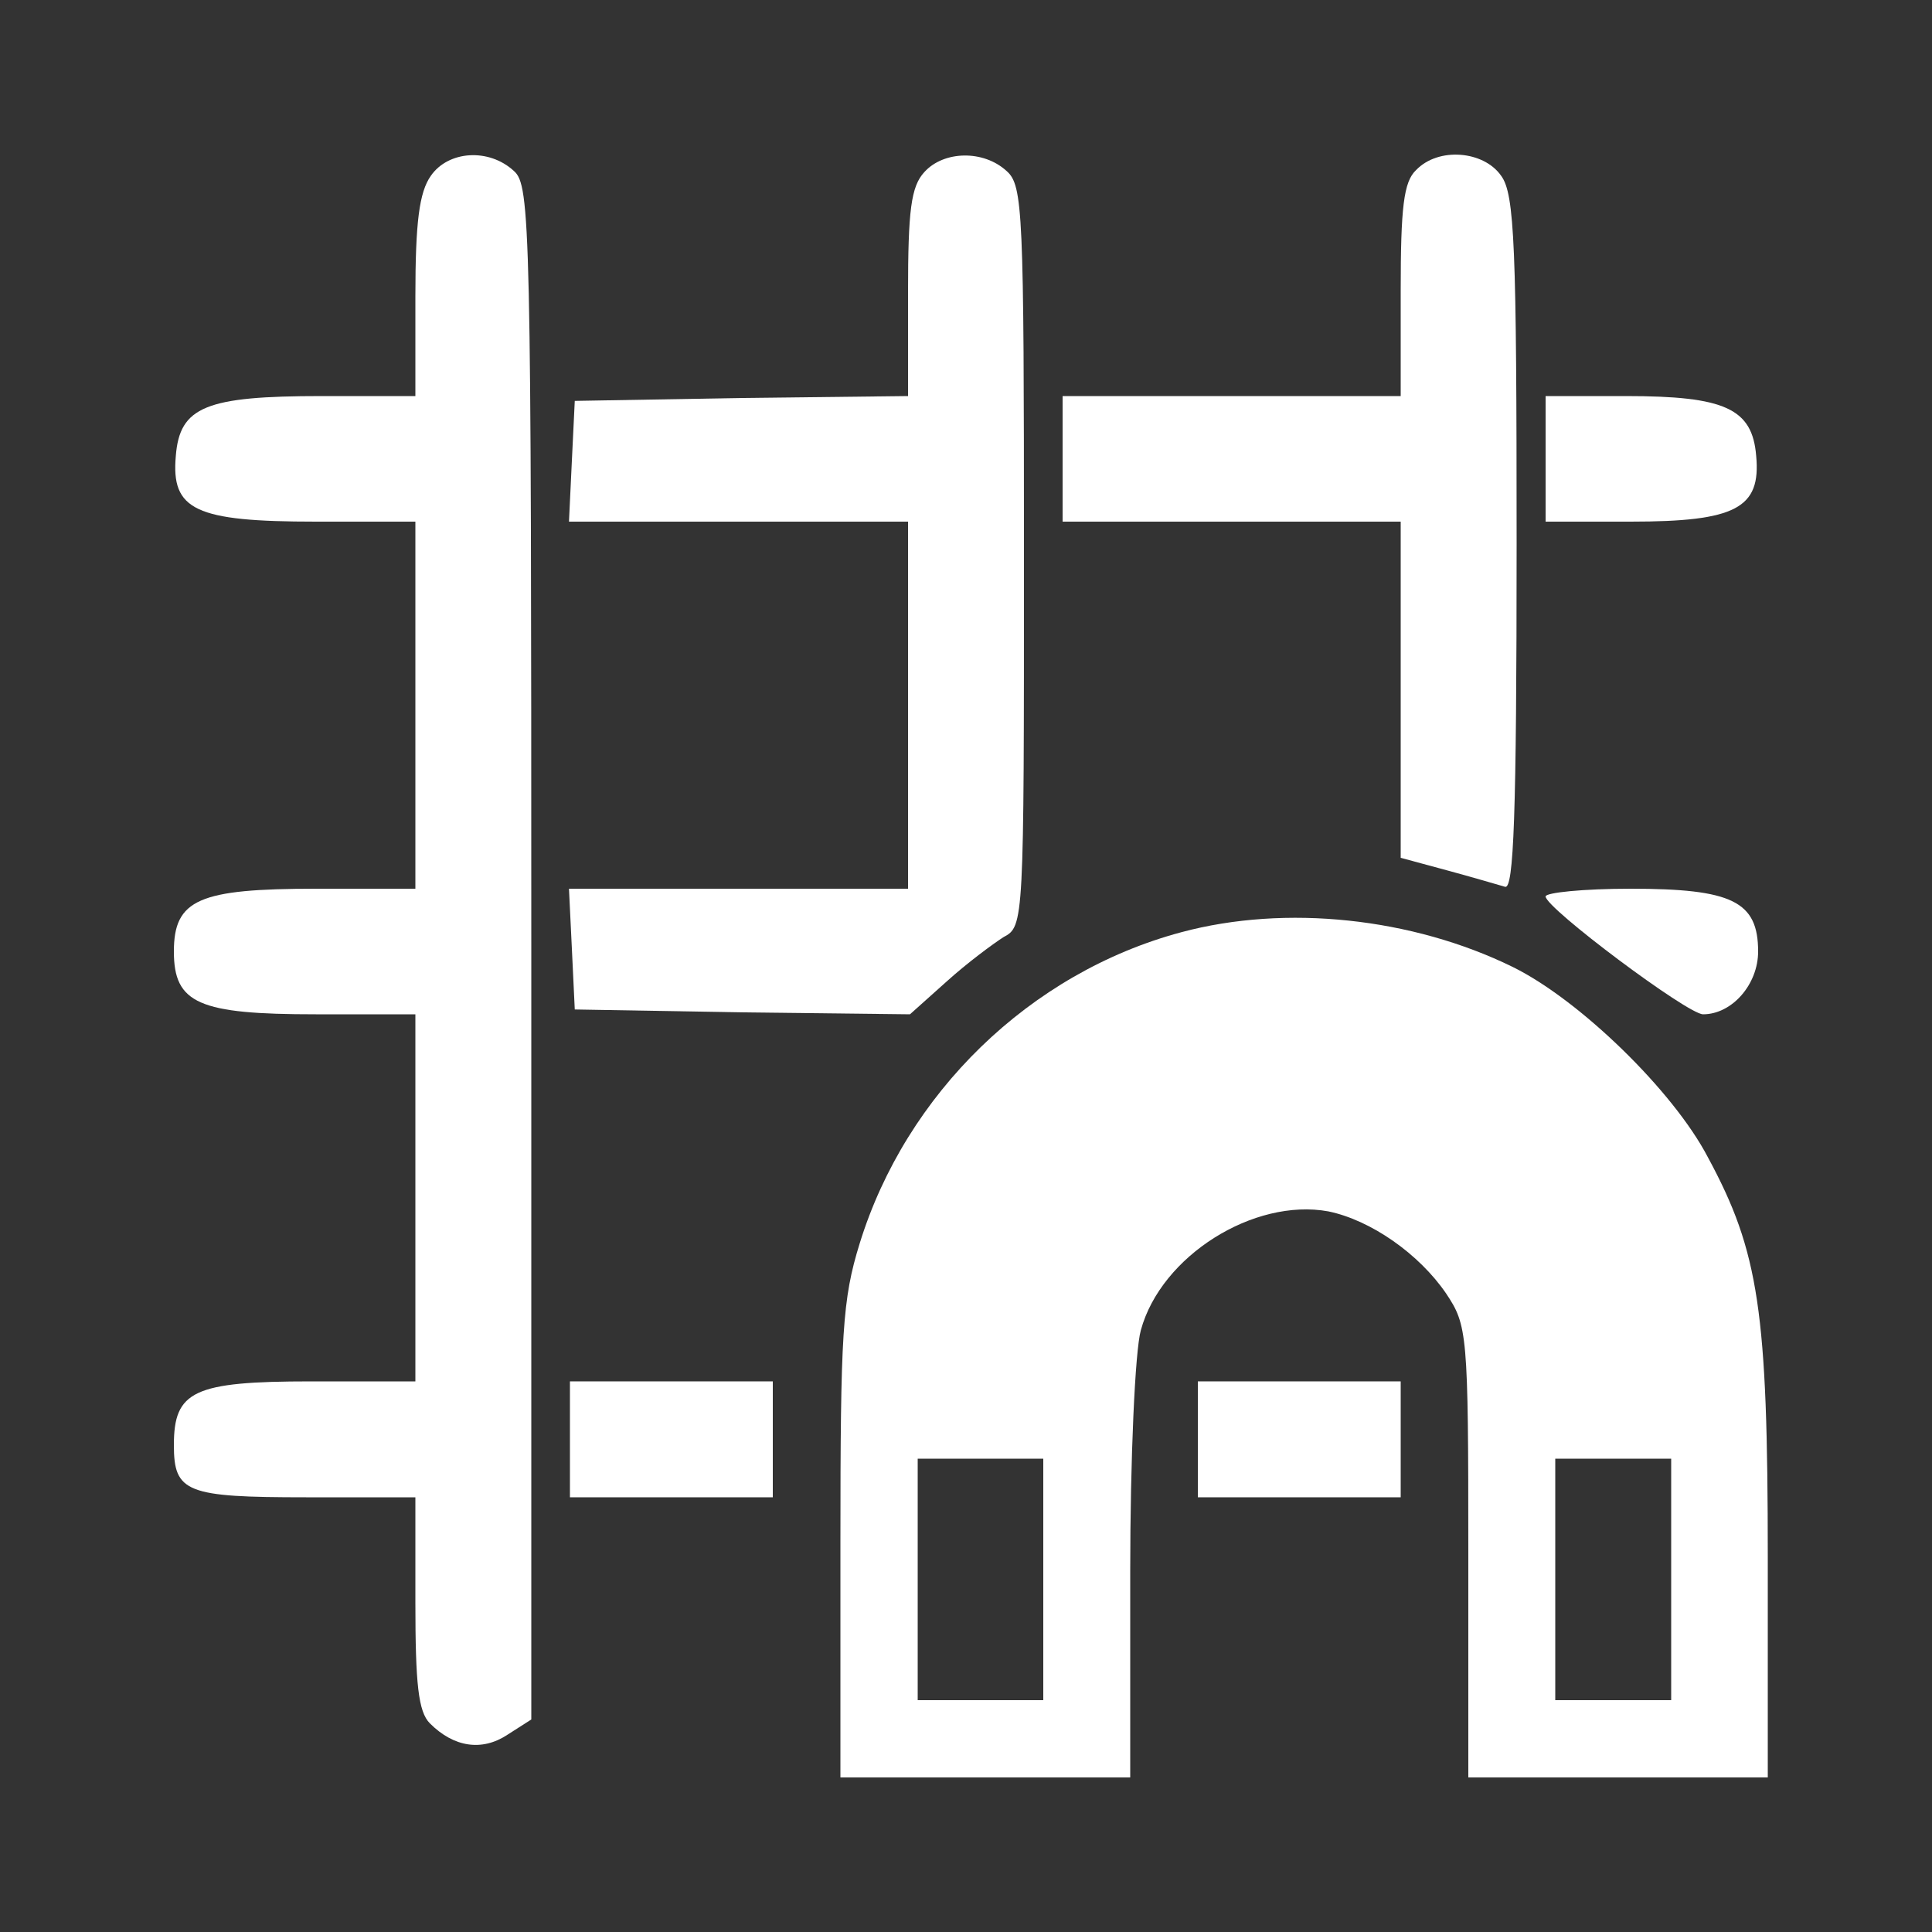 <?xml version="1.0" encoding="utf-8"?>
<svg version="1.0" width="200pt" height="200pt" viewBox="0 0 200 200" preserveAspectRatio="xMidYMid meet" xmlns="http://www.w3.org/2000/svg">
  <rect x="0" y="0" width="200" height="200" fill="#333333" stroke="none"/>
  <g transform="translate(0,200) scale(0.1,-0.1)" fill="#000000" stroke="none">
    <path d="M446 1818 c-12 -17 -16 -48 -16 -125 l0 -103 -97 0 c-120 0 -147 -11 -151 -62 -5 -56 20 -68 145 -68 l103 0 0 -190 0 -190 -103 0 c-121 0 -147 -11 -147 -65 0 -54 26 -65 147 -65 l103 0 0 -190 0 -190 -108 0 c-122 0 -142 -10 -142 -66 0 -49 13 -54 137 -54 l113 0 0 -109 c0 -84 3 -113 15 -125 25 -25 54 -29 80 -12 l25 16 0 794 c0 755 -1 794 -18 809 -26 24 -68 21 -86 -5z" style="fill: rgb(255, 255, 255);"/>
    <path d="M957 1822 c-14 -15 -17 -40 -17 -125 l0 -107 -172 -2 -173 -3 -3 -62 -3 -63 176 0 175 0 0 -190 0 -190 -175 0 -176 0 3 -62 3 -63 174 -3 173 -2 38 34 c21 19 48 39 59 46 21 11 21 16 21 394 0 358 -1 384 -18 399 -24 22 -65 21 -85 -1z" style="fill: rgb(255, 255, 255);"/>
    <path d="M1466 1824 c-13 -12 -16 -39 -16 -125 l0 -109 -175 0 -175 0 0 -65 0 -65 175 0 175 0 0 -174 0 -174 48 -13 c26 -7 53 -15 60 -17 9 -3 12 73 12 355 0 308 -2 362 -16 381 -18 26 -65 30 -88 6z" style="fill: rgb(255, 255, 255);"/>
    <path d="M1600 1525 l0 -65 88 0 c109 0 135 14 130 68 -4 49 -32 62 -135 62 l-83 0 0 -65z" style="fill: rgb(255, 255, 255);"/>
    <path d="M1600 1072 c0 -12 147 -122 163 -122 30 0 57 31 57 65 0 52 -27 65 -132 65 -49 0 -88 -4 -88 -8z" style="fill: rgb(255, 255, 255);"/>
    <path d="M1223 1035 c-157 -42 -285 -167 -333 -322 -18 -58 -20 -93 -20 -309 l0 -244 150 0 150 0 0 213 c0 117 5 229 11 250 21 77 117 137 194 123 44 -9 94 -44 122 -85 22 -33 23 -41 23 -267 l0 -234 155 0 155 0 0 228 c0 254 -9 316 -62 414 -36 69 -133 163 -202 197 -104 51 -235 65 -343 36z m-143 -670 l0 -125 -65 0 -65 0 0 125 0 125 65 0 65 0 0 -125z m650 0 l0 -125 -60 0 -60 0 0 125 0 125 60 0 60 0 0 -125z" style="fill: rgb(255, 255, 255);"/>
    <path d="M590 510 l0 -60 105 0 105 0 0 60 0 60 -105 0 -105 0 0 -60z" style="fill: rgb(255, 255, 255);"/>
    <path d="M1240 510 l0 -60 105 0 105 0 0 60 0 60 -105 0 -105 0 0 -60z" style="fill: rgb(255, 255, 255);"/>
  </g>
</svg>
